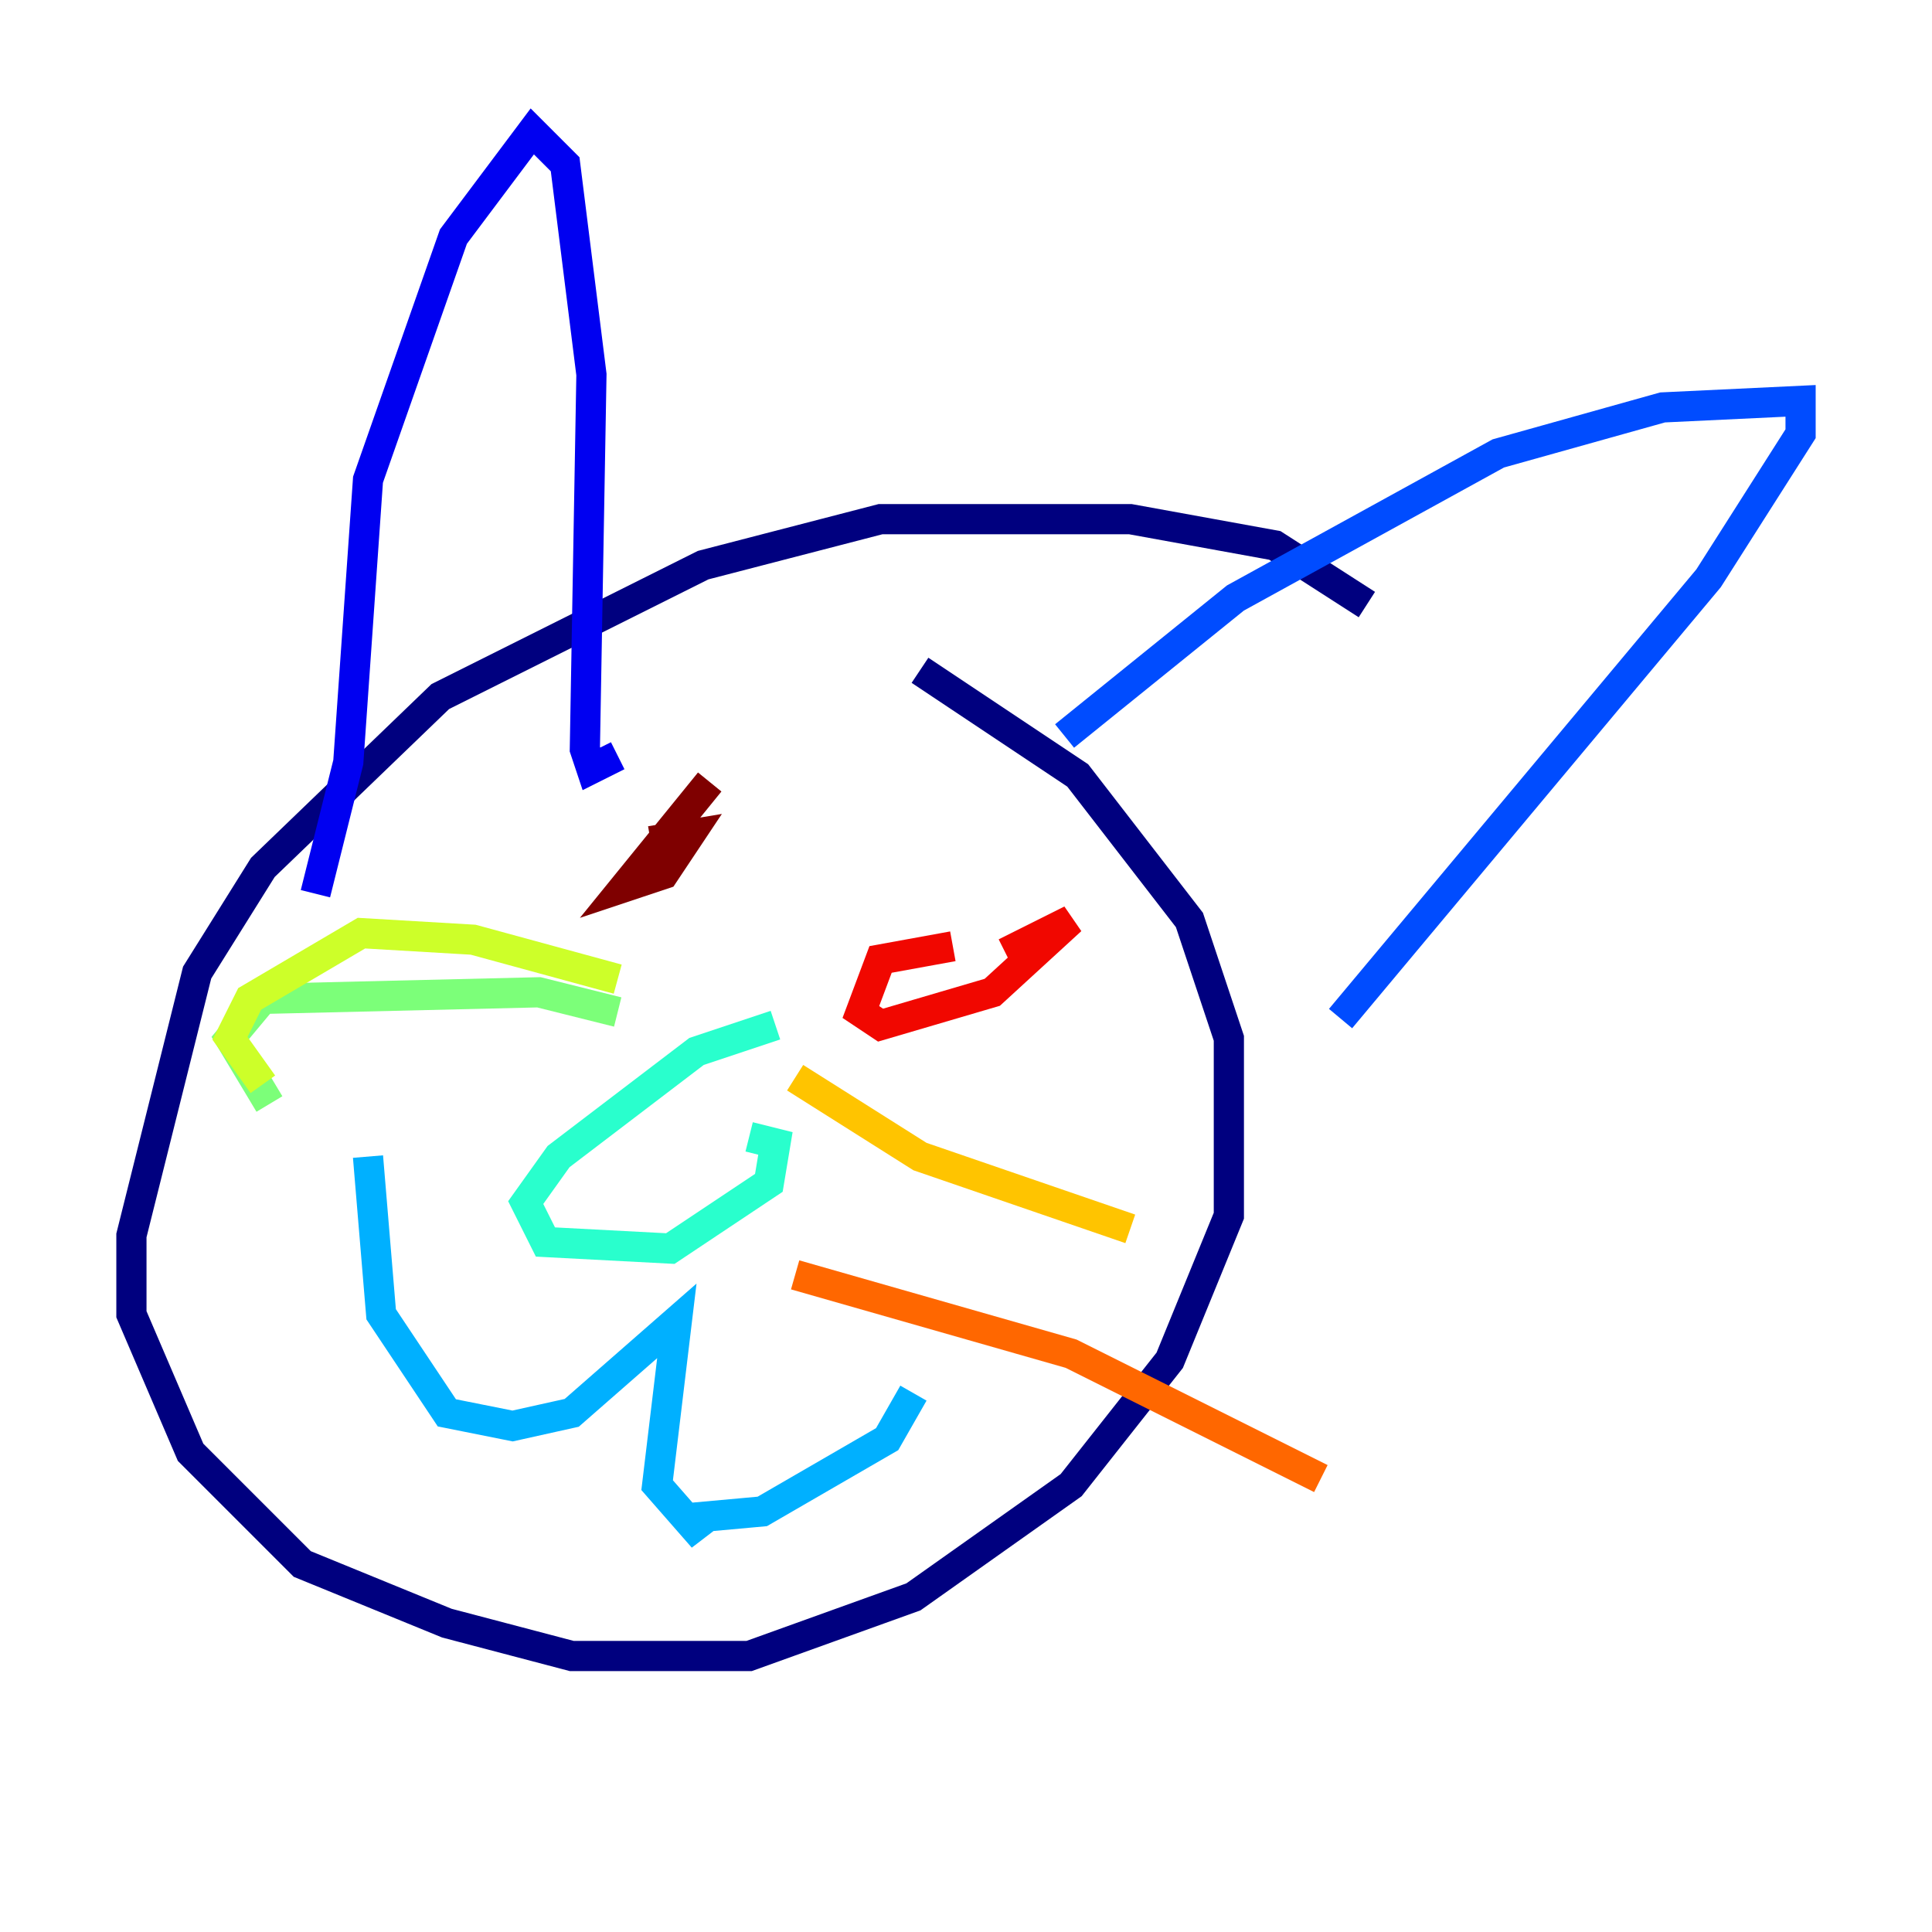<?xml version="1.0" encoding="utf-8" ?>
<svg baseProfile="tiny" height="128" version="1.2" viewBox="0,0,128,128" width="128" xmlns="http://www.w3.org/2000/svg" xmlns:ev="http://www.w3.org/2001/xml-events" xmlns:xlink="http://www.w3.org/1999/xlink"><defs /><polyline fill="none" points="90.558,40.054 84.463,36.136 74.884,34.395 58.34,34.395 46.585,37.442 29.17,46.15 17.415,57.469 13.061,64.435 8.707,81.85 8.707,87.075 12.626,96.218 20.027,103.619 29.605,107.537 37.878,109.714 49.633,109.714 60.517,105.796 70.966,98.395 77.497,90.122 81.415,80.544 81.415,68.789 78.803,60.952 71.401,51.374 60.952,44.408" stroke="#00007f" stroke-width="2" /><polyline fill="none" points="20.898,59.211 23.075,50.503 24.381,31.782 30.041,15.674 35.265,8.707 37.442,10.884 39.184,24.816 38.748,49.633 39.184,50.939 40.925,50.068" stroke="#0000f1" stroke-width="2" /><polyline fill="none" points="70.531,48.762 81.85,39.619 99.265,30.041 110.15,26.993 119.293,26.558 119.293,28.735 113.197,38.313 88.816,67.483" stroke="#004cff" stroke-width="2" /><polyline fill="none" points="24.381,76.626 25.252,87.075 29.605,93.605 33.959,94.476 37.878,93.605 44.843,87.51 43.537,98.395 46.585,101.878 45.714,100.571 50.503,100.136 58.776,95.347 60.517,92.299" stroke="#00b0ff" stroke-width="2" /><polyline fill="none" points="51.374,67.918 46.15,69.66 37.007,76.626 34.83,79.674 36.136,82.286 44.408,82.721 50.939,78.367 51.374,75.755 49.633,75.32" stroke="#29ffcd" stroke-width="2" /><polyline fill="none" points="40.925,67.048 35.701,65.742 17.415,66.177 15.238,68.789 17.85,73.143" stroke="#7cff79" stroke-width="2" /><polyline fill="none" points="40.925,64.871 31.347,62.258 23.946,61.823 16.544,66.177 15.238,68.789 17.415,71.837" stroke="#cdff29" stroke-width="2" /><polyline fill="none" points="52.68,71.401 60.952,76.626 74.884,81.415" stroke="#ffc400" stroke-width="2" /><polyline fill="none" points="52.68,84.463 70.966,89.687 87.51,97.959" stroke="#ff6700" stroke-width="2" /><polyline fill="none" points="63.129,62.694 58.34,63.565 57.034,67.048 58.34,67.918 65.742,65.742 70.966,60.952 66.612,63.129" stroke="#f10700" stroke-width="2" /><polyline fill="none" points="47.02,51.809 41.361,58.776 43.973,57.905 45.714,55.292 43.102,55.728" stroke="#7f0000" stroke-width="2" /></svg>